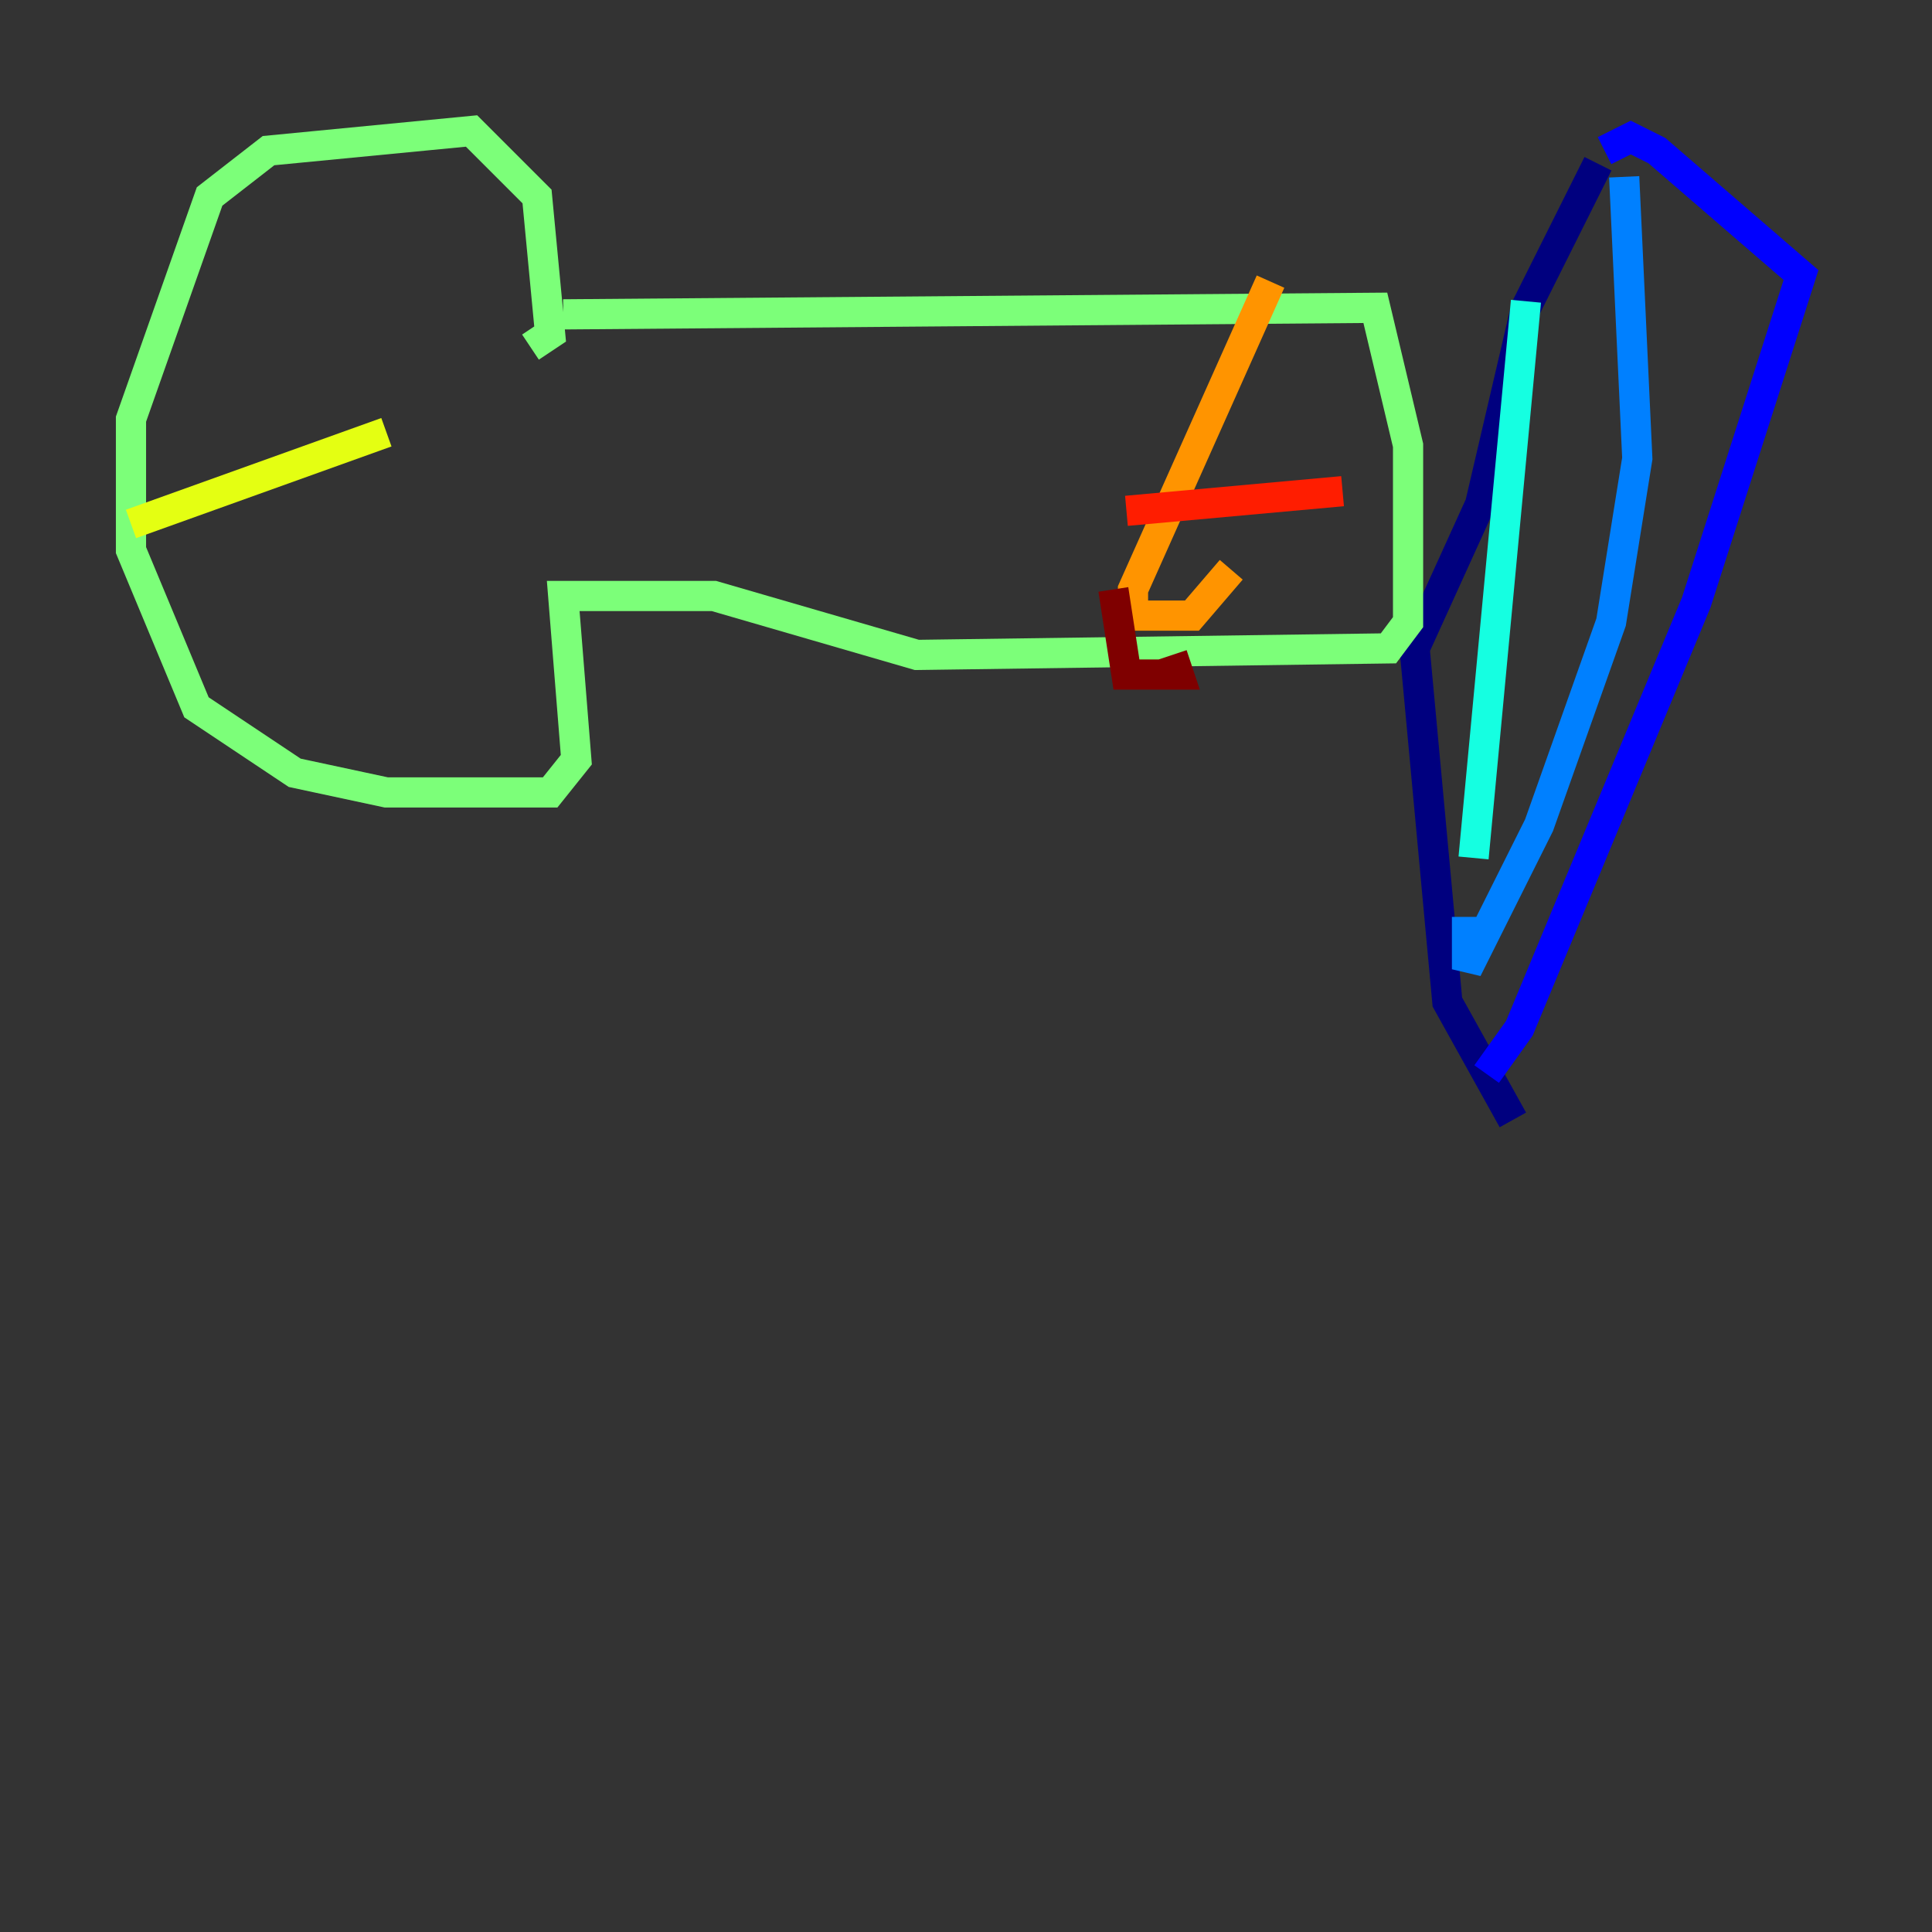<?xml version="1.0" encoding="utf-8" ?>
<svg baseProfile="tiny" height="128" version="1.2" viewBox="0,0,128,128" width="128" xmlns="http://www.w3.org/2000/svg" xmlns:ev="http://www.w3.org/2001/xml-events" xmlns:xlink="http://www.w3.org/1999/xlink"><rect x="0" y="0" width="128" height="128" fill="#333333" stroke="none"/><defs /><polyline fill="none" points="105.871,10.848 101.098,20.393 98.061,33.41 93.722,42.956 95.891,66.386 100.231,74.197" stroke="#00007f" stroke-width="2" /><polyline fill="none" points="98.495,71.159 100.664,68.122 112.38,39.919 119.322,18.224 109.776,9.98 108.041,9.112 106.305,9.98" stroke="#0000ff" stroke-width="2" /><polyline fill="none" points="107.607,11.715 108.475,30.373 106.739,41.22 101.966,54.671 97.193,64.217 97.193,60.746" stroke="#0080ff" stroke-width="2" /><polyline fill="none" points="101.098,19.959 97.627,56.841" stroke="#15ffe1" stroke-width="2" /><polyline fill="none" points="37.315,20.827 91.119,20.393 93.288,29.505 93.288,41.22 91.986,42.956 60.746,43.39 47.295,39.485 37.315,39.485 38.183,50.332 36.447,52.502 25.6,52.502 19.525,51.2 13.017,46.861 8.678,36.447 8.678,27.77 13.885,13.017 17.79,9.98 31.241,8.678 35.58,13.017 36.447,22.129 35.146,22.997" stroke="#7cff79" stroke-width="2" /><polyline fill="none" points="8.678,34.712 25.6,28.637" stroke="#e4ff12" stroke-width="2" /><polyline fill="none" points="84.176,18.658 75.064,39.051 75.064,40.786 78.969,40.786 81.573,37.749" stroke="#ff9400" stroke-width="2" /><polyline fill="none" points="88.949,32.542 74.63,33.844" stroke="#ff1d00" stroke-width="2" /><polyline fill="none" points="73.763,39.051 74.63,44.691 78.102,44.691 77.668,43.39" stroke="#7f0000" stroke-width="2" /></svg>